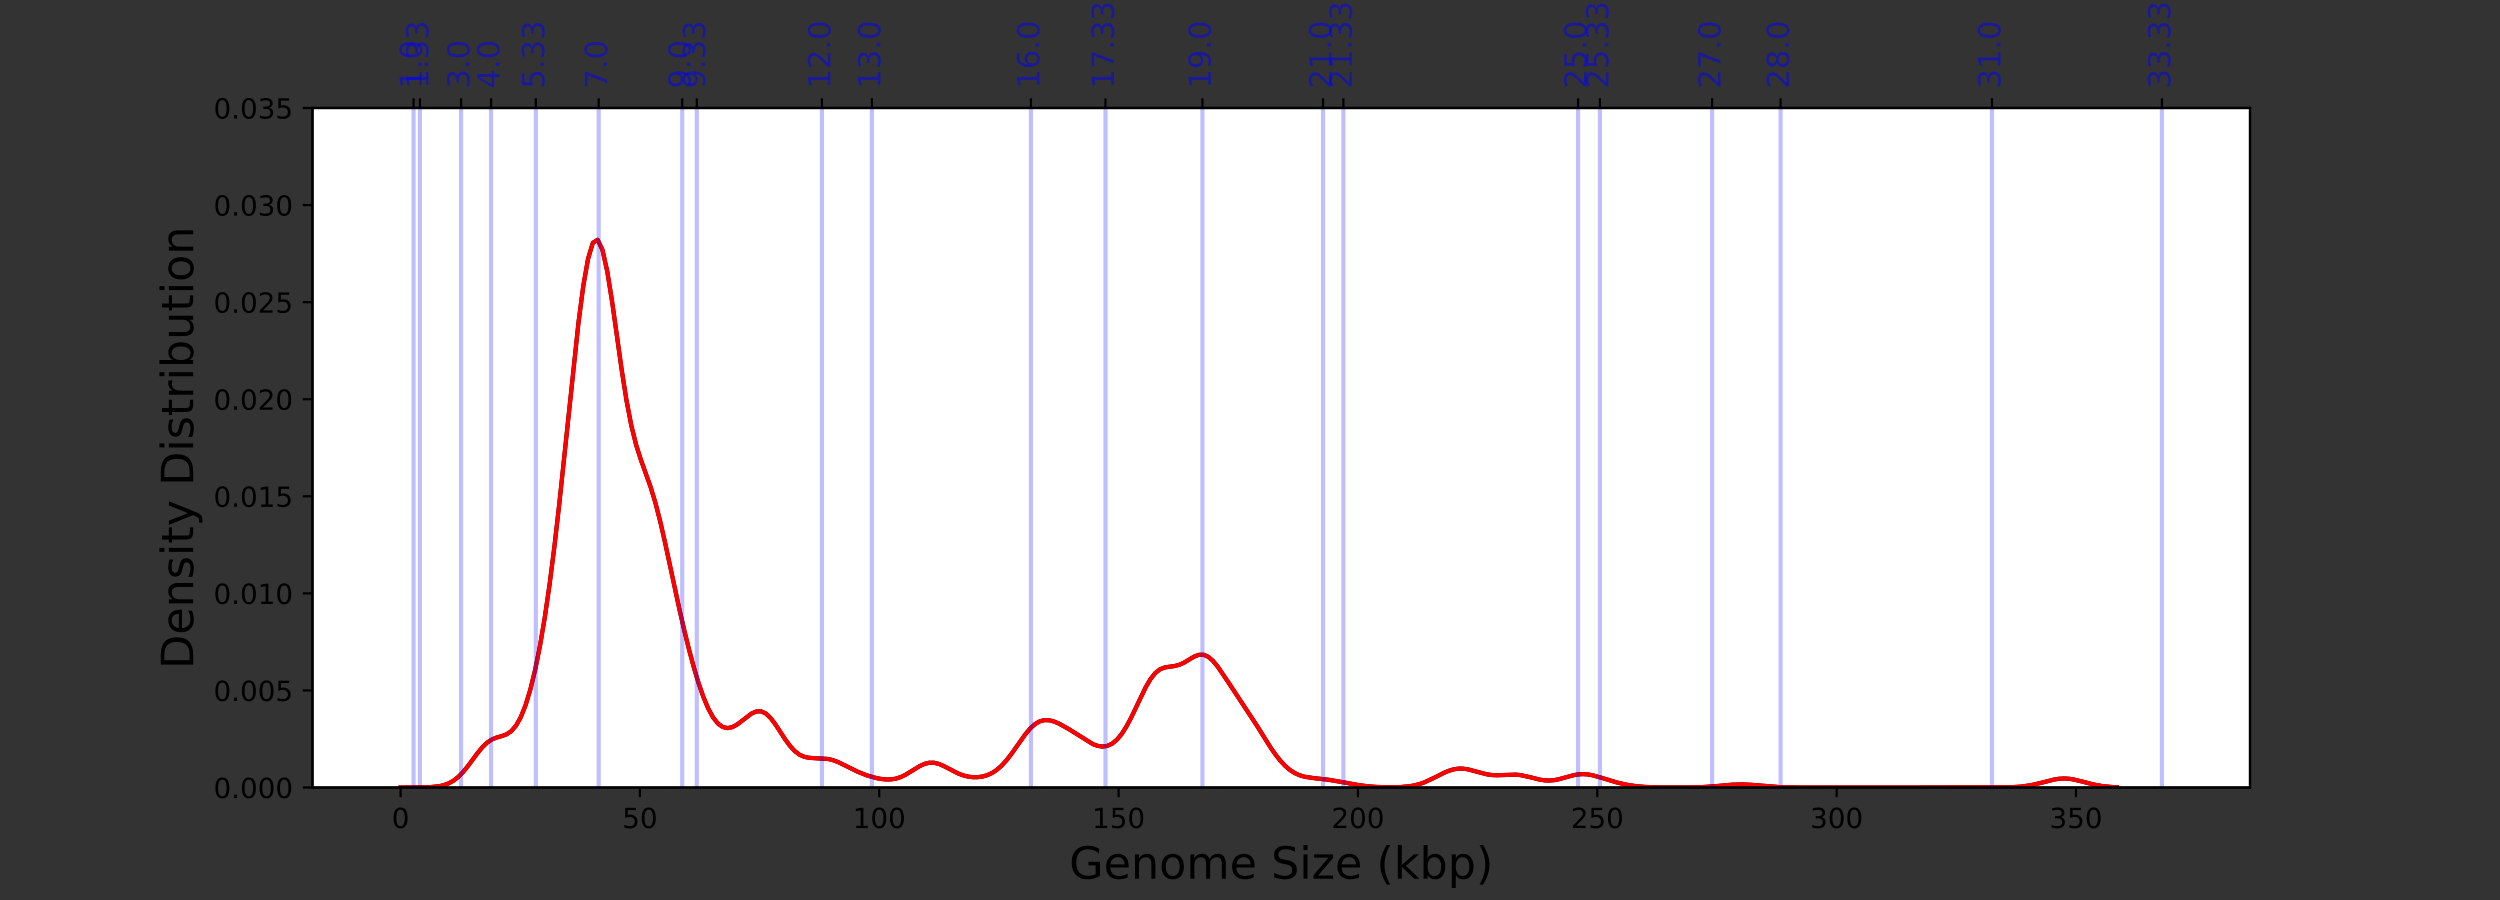 <?xml version="1.0" encoding="utf-8" standalone="no"?>
<!DOCTYPE svg PUBLIC "-//W3C//DTD SVG 1.1//EN"
  "http://www.w3.org/Graphics/SVG/1.1/DTD/svg11.dtd">
<!-- Created with matplotlib (https://matplotlib.org/) -->
<svg height="324pt" version="1.1" viewBox="0 0 900 324" width="900pt" xmlns="http://www.w3.org/2000/svg" xmlns:xlink="http://www.w3.org/1999/xlink">
 <rect x="0" y="0" width="900" height="324" fill="#333333" stroke="none"/>
 <defs>
  <style type="text/css">*{stroke-linecap:butt;stroke-linejoin:round;}</style>
 </defs>
 <g id="figure_1">
  <g id="patch_1">
   <path d="M 0 324 
L 900 324 
L 900 0 
L 0 0 
z
" style="fill:none;"/>
  </g>
  <g id="axes_1">
   <g id="patch_2">
    <path d="M 112.5 283.5 
L 810 283.5 
L 810 38.88 
L 112.5 38.88 
z
" style="fill:#ffffff;"/>
   </g>
   <g id="matplotlib.axis_1">
    <g id="xtick_1">
     <g id="line2d_1">
      <defs>
       <path d="M 0 0 
L 0 3.5 
" id="m9cc324a356" style="stroke:#000000;stroke-width:0.8;"/>
      </defs>
      <g>
       <use style="stroke:#000000;stroke-width:0.8;" x="144.205" xlink:href="#m9cc324a356" y="283.5"/>
      </g>
     </g>
     <g id="text_1">
      <!-- 0 -->
      <g transform="translate(141.023 298.098)scale(0.1 -0.1)">
       <defs>
        <path d="M 31.781 66.406 
Q 24.172 66.406 20.328 58.906 
Q 16.5 51.422 16.5 36.375 
Q 16.5 21.391 20.328 13.891 
Q 24.172 6.391 31.781 6.391 
Q 39.453 6.391 43.281 13.891 
Q 47.125 21.391 47.125 36.375 
Q 47.125 51.422 43.281 58.906 
Q 39.453 66.406 31.781 66.406 
z
M 31.781 74.219 
Q 44.047 74.219 50.516 64.516 
Q 56.984 54.828 56.984 36.375 
Q 56.984 17.969 50.516 8.266 
Q 44.047 -1.422 31.781 -1.422 
Q 19.531 -1.422 13.062 8.266 
Q 6.594 17.969 6.594 36.375 
Q 6.594 54.828 13.062 64.516 
Q 19.531 74.219 31.781 74.219 
z
" id="DejaVuSans-48"/>
       </defs>
       <use xlink:href="#DejaVuSans-48"/>
      </g>
     </g>
    </g>
    <g id="xtick_2">
     <g id="line2d_2">
      <g>
       <use style="stroke:#000000;stroke-width:0.8;" x="230.368" xlink:href="#m9cc324a356" y="283.5"/>
      </g>
     </g>
     <g id="text_2">
      <!-- 50 -->
      <g transform="translate(224.006 298.098)scale(0.1 -0.1)">
       <defs>
        <path d="M 10.797 72.906 
L 49.516 72.906 
L 49.516 64.594 
L 19.828 64.594 
L 19.828 46.734 
Q 21.969 47.469 24.109 47.828 
Q 26.266 48.188 28.422 48.188 
Q 40.625 48.188 47.75 41.5 
Q 54.891 34.812 54.891 23.391 
Q 54.891 11.625 47.562 5.094 
Q 40.234 -1.422 26.906 -1.422 
Q 22.312 -1.422 17.547 -0.641 
Q 12.797 0.141 7.719 1.703 
L 7.719 11.625 
Q 12.109 9.234 16.797 8.062 
Q 21.484 6.891 26.703 6.891 
Q 35.156 6.891 40.078 11.328 
Q 45.016 15.766 45.016 23.391 
Q 45.016 31 40.078 35.438 
Q 35.156 39.891 26.703 39.891 
Q 22.75 39.891 18.812 39.016 
Q 14.891 38.141 10.797 36.281 
z
" id="DejaVuSans-53"/>
       </defs>
       <use xlink:href="#DejaVuSans-53"/>
       <use x="63.623" xlink:href="#DejaVuSans-48"/>
      </g>
     </g>
    </g>
    <g id="xtick_3">
     <g id="line2d_3">
      <g>
       <use style="stroke:#000000;stroke-width:0.8;" x="316.532" xlink:href="#m9cc324a356" y="283.5"/>
      </g>
     </g>
     <g id="text_3">
      <!-- 100 -->
      <g transform="translate(306.988 298.098)scale(0.1 -0.1)">
       <defs>
        <path d="M 12.406 8.297 
L 28.516 8.297 
L 28.516 63.922 
L 10.984 60.406 
L 10.984 69.391 
L 28.422 72.906 
L 38.281 72.906 
L 38.281 8.297 
L 54.391 8.297 
L 54.391 0 
L 12.406 0 
z
" id="DejaVuSans-49"/>
       </defs>
       <use xlink:href="#DejaVuSans-49"/>
       <use x="63.623" xlink:href="#DejaVuSans-48"/>
       <use x="127.246" xlink:href="#DejaVuSans-48"/>
      </g>
     </g>
    </g>
    <g id="xtick_4">
     <g id="line2d_4">
      <g>
       <use style="stroke:#000000;stroke-width:0.8;" x="402.696" xlink:href="#m9cc324a356" y="283.5"/>
      </g>
     </g>
     <g id="text_4">
      <!-- 150 -->
      <g transform="translate(393.152 298.098)scale(0.1 -0.1)">
       <use xlink:href="#DejaVuSans-49"/>
       <use x="63.623" xlink:href="#DejaVuSans-53"/>
       <use x="127.246" xlink:href="#DejaVuSans-48"/>
      </g>
     </g>
    </g>
    <g id="xtick_5">
     <g id="line2d_5">
      <g>
       <use style="stroke:#000000;stroke-width:0.8;" x="488.86" xlink:href="#m9cc324a356" y="283.5"/>
      </g>
     </g>
     <g id="text_5">
      <!-- 200 -->
      <g transform="translate(479.316 298.098)scale(0.1 -0.1)">
       <defs>
        <path d="M 19.188 8.297 
L 53.609 8.297 
L 53.609 0 
L 7.328 0 
L 7.328 8.297 
Q 12.938 14.109 22.625 23.891 
Q 32.328 33.688 34.812 36.531 
Q 39.547 41.844 41.422 45.531 
Q 43.312 49.219 43.312 52.781 
Q 43.312 58.594 39.234 62.25 
Q 35.156 65.922 28.609 65.922 
Q 23.969 65.922 18.812 64.312 
Q 13.672 62.703 7.812 59.422 
L 7.812 69.391 
Q 13.766 71.781 18.938 73 
Q 24.125 74.219 28.422 74.219 
Q 39.75 74.219 46.484 68.547 
Q 53.219 62.891 53.219 53.422 
Q 53.219 48.922 51.531 44.891 
Q 49.859 40.875 45.406 35.406 
Q 44.188 33.984 37.641 27.219 
Q 31.109 20.453 19.188 8.297 
z
" id="DejaVuSans-50"/>
       </defs>
       <use xlink:href="#DejaVuSans-50"/>
       <use x="63.623" xlink:href="#DejaVuSans-48"/>
       <use x="127.246" xlink:href="#DejaVuSans-48"/>
      </g>
     </g>
    </g>
    <g id="xtick_6">
     <g id="line2d_6">
      <g>
       <use style="stroke:#000000;stroke-width:0.8;" x="575.023" xlink:href="#m9cc324a356" y="283.5"/>
      </g>
     </g>
     <g id="text_6">
      <!-- 250 -->
      <g transform="translate(565.48 298.098)scale(0.1 -0.1)">
       <use xlink:href="#DejaVuSans-50"/>
       <use x="63.623" xlink:href="#DejaVuSans-53"/>
       <use x="127.246" xlink:href="#DejaVuSans-48"/>
      </g>
     </g>
    </g>
    <g id="xtick_7">
     <g id="line2d_7">
      <g>
       <use style="stroke:#000000;stroke-width:0.8;" x="661.187" xlink:href="#m9cc324a356" y="283.5"/>
      </g>
     </g>
     <g id="text_7">
      <!-- 300 -->
      <g transform="translate(651.643 298.098)scale(0.1 -0.1)">
       <defs>
        <path d="M 40.578 39.312 
Q 47.656 37.797 51.625 33 
Q 55.609 28.219 55.609 21.188 
Q 55.609 10.406 48.188 4.484 
Q 40.766 -1.422 27.094 -1.422 
Q 22.516 -1.422 17.656 -0.516 
Q 12.797 0.391 7.625 2.203 
L 7.625 11.719 
Q 11.719 9.328 16.594 8.109 
Q 21.484 6.891 26.812 6.891 
Q 36.078 6.891 40.938 10.547 
Q 45.797 14.203 45.797 21.188 
Q 45.797 27.641 41.281 31.266 
Q 36.766 34.906 28.719 34.906 
L 20.219 34.906 
L 20.219 43.016 
L 29.109 43.016 
Q 36.375 43.016 40.234 45.922 
Q 44.094 48.828 44.094 54.297 
Q 44.094 59.906 40.109 62.906 
Q 36.141 65.922 28.719 65.922 
Q 24.656 65.922 20.016 65.031 
Q 15.375 64.156 9.812 62.312 
L 9.812 71.094 
Q 15.438 72.656 20.344 73.438 
Q 25.25 74.219 29.594 74.219 
Q 40.828 74.219 47.359 69.109 
Q 53.906 64.016 53.906 55.328 
Q 53.906 49.266 50.438 45.094 
Q 46.969 40.922 40.578 39.312 
z
" id="DejaVuSans-51"/>
       </defs>
       <use xlink:href="#DejaVuSans-51"/>
       <use x="63.623" xlink:href="#DejaVuSans-48"/>
       <use x="127.246" xlink:href="#DejaVuSans-48"/>
      </g>
     </g>
    </g>
    <g id="xtick_8">
     <g id="line2d_8">
      <g>
       <use style="stroke:#000000;stroke-width:0.8;" x="747.351" xlink:href="#m9cc324a356" y="283.5"/>
      </g>
     </g>
     <g id="text_8">
      <!-- 350 -->
      <g transform="translate(737.807 298.098)scale(0.1 -0.1)">
       <use xlink:href="#DejaVuSans-51"/>
       <use x="63.623" xlink:href="#DejaVuSans-53"/>
       <use x="127.246" xlink:href="#DejaVuSans-48"/>
      </g>
     </g>
    </g>
    <g id="text_9">
     <!-- Genome Size (kbp) -->
     <g transform="translate(384.909 316.336)scale(0.16 -0.16)">
      <defs>
       <path d="M 59.516 10.406 
L 59.516 29.984 
L 43.406 29.984 
L 43.406 38.094 
L 69.281 38.094 
L 69.281 6.781 
Q 63.578 2.734 56.688 0.656 
Q 49.812 -1.422 42 -1.422 
Q 24.906 -1.422 15.25 8.562 
Q 5.609 18.562 5.609 36.375 
Q 5.609 54.25 15.25 64.234 
Q 24.906 74.219 42 74.219 
Q 49.125 74.219 55.547 72.453 
Q 61.969 70.703 67.391 67.281 
L 67.391 56.781 
Q 61.922 61.422 55.766 63.766 
Q 49.609 66.109 42.828 66.109 
Q 29.438 66.109 22.719 58.641 
Q 16.016 51.172 16.016 36.375 
Q 16.016 21.625 22.719 14.156 
Q 29.438 6.688 42.828 6.688 
Q 48.047 6.688 52.141 7.594 
Q 56.25 8.5 59.516 10.406 
z
" id="DejaVuSans-71"/>
       <path d="M 56.203 29.594 
L 56.203 25.203 
L 14.891 25.203 
Q 15.484 15.922 20.484 11.062 
Q 25.484 6.203 34.422 6.203 
Q 39.594 6.203 44.453 7.469 
Q 49.312 8.734 54.109 11.281 
L 54.109 2.781 
Q 49.266 0.734 44.188 -0.344 
Q 39.109 -1.422 33.891 -1.422 
Q 20.797 -1.422 13.156 6.188 
Q 5.516 13.812 5.516 26.812 
Q 5.516 40.234 12.766 48.109 
Q 20.016 56 32.328 56 
Q 43.359 56 49.781 48.891 
Q 56.203 41.797 56.203 29.594 
z
M 47.219 32.234 
Q 47.125 39.594 43.094 43.984 
Q 39.062 48.391 32.422 48.391 
Q 24.906 48.391 20.391 44.141 
Q 15.875 39.891 15.188 32.172 
z
" id="DejaVuSans-101"/>
       <path d="M 54.891 33.016 
L 54.891 0 
L 45.906 0 
L 45.906 32.719 
Q 45.906 40.484 42.875 44.328 
Q 39.844 48.188 33.797 48.188 
Q 26.516 48.188 22.312 43.547 
Q 18.109 38.922 18.109 30.906 
L 18.109 0 
L 9.078 0 
L 9.078 54.688 
L 18.109 54.688 
L 18.109 46.188 
Q 21.344 51.125 25.703 53.562 
Q 30.078 56 35.797 56 
Q 45.219 56 50.047 50.172 
Q 54.891 44.344 54.891 33.016 
z
" id="DejaVuSans-110"/>
       <path d="M 30.609 48.391 
Q 23.391 48.391 19.188 42.75 
Q 14.984 37.109 14.984 27.297 
Q 14.984 17.484 19.156 11.844 
Q 23.344 6.203 30.609 6.203 
Q 37.797 6.203 41.984 11.859 
Q 46.188 17.531 46.188 27.297 
Q 46.188 37.016 41.984 42.703 
Q 37.797 48.391 30.609 48.391 
z
M 30.609 56 
Q 42.328 56 49.016 48.375 
Q 55.719 40.766 55.719 27.297 
Q 55.719 13.875 49.016 6.219 
Q 42.328 -1.422 30.609 -1.422 
Q 18.844 -1.422 12.172 6.219 
Q 5.516 13.875 5.516 27.297 
Q 5.516 40.766 12.172 48.375 
Q 18.844 56 30.609 56 
z
" id="DejaVuSans-111"/>
       <path d="M 52 44.188 
Q 55.375 50.25 60.062 53.125 
Q 64.75 56 71.094 56 
Q 79.641 56 84.281 50.016 
Q 88.922 44.047 88.922 33.016 
L 88.922 0 
L 79.891 0 
L 79.891 32.719 
Q 79.891 40.578 77.094 44.375 
Q 74.312 48.188 68.609 48.188 
Q 61.625 48.188 57.562 43.547 
Q 53.516 38.922 53.516 30.906 
L 53.516 0 
L 44.484 0 
L 44.484 32.719 
Q 44.484 40.625 41.703 44.406 
Q 38.922 48.188 33.109 48.188 
Q 26.219 48.188 22.156 43.531 
Q 18.109 38.875 18.109 30.906 
L 18.109 0 
L 9.078 0 
L 9.078 54.688 
L 18.109 54.688 
L 18.109 46.188 
Q 21.188 51.219 25.484 53.609 
Q 29.781 56 35.688 56 
Q 41.656 56 45.828 52.969 
Q 50 49.953 52 44.188 
z
" id="DejaVuSans-109"/>
       <path id="DejaVuSans-32"/>
       <path d="M 53.516 70.516 
L 53.516 60.891 
Q 47.906 63.578 42.922 64.891 
Q 37.938 66.219 33.297 66.219 
Q 25.25 66.219 20.875 63.094 
Q 16.5 59.969 16.5 54.203 
Q 16.5 49.359 19.406 46.891 
Q 22.312 44.438 30.422 42.922 
L 36.375 41.703 
Q 47.406 39.594 52.656 34.297 
Q 57.906 29 57.906 20.125 
Q 57.906 9.516 50.797 4.047 
Q 43.703 -1.422 29.984 -1.422 
Q 24.812 -1.422 18.969 -0.25 
Q 13.141 0.922 6.891 3.219 
L 6.891 13.375 
Q 12.891 10.016 18.656 8.297 
Q 24.422 6.594 29.984 6.594 
Q 38.422 6.594 43.016 9.906 
Q 47.609 13.234 47.609 19.391 
Q 47.609 24.75 44.312 27.781 
Q 41.016 30.812 33.5 32.328 
L 27.484 33.5 
Q 16.453 35.688 11.516 40.375 
Q 6.594 45.062 6.594 53.422 
Q 6.594 63.094 13.406 68.656 
Q 20.219 74.219 32.172 74.219 
Q 37.312 74.219 42.625 73.281 
Q 47.953 72.359 53.516 70.516 
z
" id="DejaVuSans-83"/>
       <path d="M 9.422 54.688 
L 18.406 54.688 
L 18.406 0 
L 9.422 0 
z
M 9.422 75.984 
L 18.406 75.984 
L 18.406 64.594 
L 9.422 64.594 
z
" id="DejaVuSans-105"/>
       <path d="M 5.516 54.688 
L 48.188 54.688 
L 48.188 46.484 
L 14.406 7.172 
L 48.188 7.172 
L 48.188 0 
L 4.297 0 
L 4.297 8.203 
L 38.094 47.516 
L 5.516 47.516 
z
" id="DejaVuSans-122"/>
       <path d="M 31 75.875 
Q 24.469 64.656 21.281 53.656 
Q 18.109 42.672 18.109 31.391 
Q 18.109 20.125 21.312 9.062 
Q 24.516 -2 31 -13.188 
L 23.188 -13.188 
Q 15.875 -1.703 12.234 9.375 
Q 8.594 20.453 8.594 31.391 
Q 8.594 42.281 12.203 53.312 
Q 15.828 64.359 23.188 75.875 
z
" id="DejaVuSans-40"/>
       <path d="M 9.078 75.984 
L 18.109 75.984 
L 18.109 31.109 
L 44.922 54.688 
L 56.391 54.688 
L 27.391 29.109 
L 57.625 0 
L 45.906 0 
L 18.109 26.703 
L 18.109 0 
L 9.078 0 
z
" id="DejaVuSans-107"/>
       <path d="M 48.688 27.297 
Q 48.688 37.203 44.609 42.844 
Q 40.531 48.484 33.406 48.484 
Q 26.266 48.484 22.188 42.844 
Q 18.109 37.203 18.109 27.297 
Q 18.109 17.391 22.188 11.75 
Q 26.266 6.109 33.406 6.109 
Q 40.531 6.109 44.609 11.75 
Q 48.688 17.391 48.688 27.297 
z
M 18.109 46.391 
Q 20.953 51.266 25.266 53.625 
Q 29.594 56 35.594 56 
Q 45.562 56 51.781 48.094 
Q 58.016 40.188 58.016 27.297 
Q 58.016 14.406 51.781 6.484 
Q 45.562 -1.422 35.594 -1.422 
Q 29.594 -1.422 25.266 0.953 
Q 20.953 3.328 18.109 8.203 
L 18.109 0 
L 9.078 0 
L 9.078 75.984 
L 18.109 75.984 
z
" id="DejaVuSans-98"/>
       <path d="M 18.109 8.203 
L 18.109 -20.797 
L 9.078 -20.797 
L 9.078 54.688 
L 18.109 54.688 
L 18.109 46.391 
Q 20.953 51.266 25.266 53.625 
Q 29.594 56 35.594 56 
Q 45.562 56 51.781 48.094 
Q 58.016 40.188 58.016 27.297 
Q 58.016 14.406 51.781 6.484 
Q 45.562 -1.422 35.594 -1.422 
Q 29.594 -1.422 25.266 0.953 
Q 20.953 3.328 18.109 8.203 
z
M 48.688 27.297 
Q 48.688 37.203 44.609 42.844 
Q 40.531 48.484 33.406 48.484 
Q 26.266 48.484 22.188 42.844 
Q 18.109 37.203 18.109 27.297 
Q 18.109 17.391 22.188 11.75 
Q 26.266 6.109 33.406 6.109 
Q 40.531 6.109 44.609 11.75 
Q 48.688 17.391 48.688 27.297 
z
" id="DejaVuSans-112"/>
       <path d="M 8.016 75.875 
L 15.828 75.875 
Q 23.141 64.359 26.781 53.312 
Q 30.422 42.281 30.422 31.391 
Q 30.422 20.453 26.781 9.375 
Q 23.141 -1.703 15.828 -13.188 
L 8.016 -13.188 
Q 14.5 -2 17.703 9.062 
Q 20.906 20.125 20.906 31.391 
Q 20.906 42.672 17.703 53.656 
Q 14.5 64.656 8.016 75.875 
z
" id="DejaVuSans-41"/>
      </defs>
      <use xlink:href="#DejaVuSans-71"/>
      <use x="77.49" xlink:href="#DejaVuSans-101"/>
      <use x="139.014" xlink:href="#DejaVuSans-110"/>
      <use x="202.393" xlink:href="#DejaVuSans-111"/>
      <use x="263.574" xlink:href="#DejaVuSans-109"/>
      <use x="360.986" xlink:href="#DejaVuSans-101"/>
      <use x="422.51" xlink:href="#DejaVuSans-32"/>
      <use x="454.297" xlink:href="#DejaVuSans-83"/>
      <use x="517.773" xlink:href="#DejaVuSans-105"/>
      <use x="545.557" xlink:href="#DejaVuSans-122"/>
      <use x="598.047" xlink:href="#DejaVuSans-101"/>
      <use x="659.57" xlink:href="#DejaVuSans-32"/>
      <use x="691.357" xlink:href="#DejaVuSans-40"/>
      <use x="730.371" xlink:href="#DejaVuSans-107"/>
      <use x="788.281" xlink:href="#DejaVuSans-98"/>
      <use x="851.758" xlink:href="#DejaVuSans-112"/>
      <use x="915.234" xlink:href="#DejaVuSans-41"/>
     </g>
    </g>
   </g>
   <g id="matplotlib.axis_2">
    <g id="ytick_1">
     <g id="line2d_9">
      <defs>
       <path d="M 0 0 
L -3.5 0 
" id="m79ea8aac59" style="stroke:#000000;stroke-width:0.8;"/>
      </defs>
      <g>
       <use style="stroke:#000000;stroke-width:0.8;" x="112.5" xlink:href="#m79ea8aac59" y="283.5"/>
      </g>
     </g>
     <g id="text_10">
      <!-- 0.000 -->
      <g transform="translate(76.872 287.299)scale(0.1 -0.1)">
       <defs>
        <path d="M 10.688 12.406 
L 21 12.406 
L 21 0 
L 10.688 0 
z
" id="DejaVuSans-46"/>
       </defs>
       <use xlink:href="#DejaVuSans-48"/>
       <use x="63.623" xlink:href="#DejaVuSans-46"/>
       <use x="95.41" xlink:href="#DejaVuSans-48"/>
       <use x="159.033" xlink:href="#DejaVuSans-48"/>
       <use x="222.656" xlink:href="#DejaVuSans-48"/>
      </g>
     </g>
    </g>
    <g id="ytick_2">
     <g id="line2d_10">
      <g>
       <use style="stroke:#000000;stroke-width:0.8;" x="112.5" xlink:href="#m79ea8aac59" y="248.554"/>
      </g>
     </g>
     <g id="text_11">
      <!-- 0.005 -->
      <g transform="translate(76.872 252.354)scale(0.1 -0.1)">
       <use xlink:href="#DejaVuSans-48"/>
       <use x="63.623" xlink:href="#DejaVuSans-46"/>
       <use x="95.41" xlink:href="#DejaVuSans-48"/>
       <use x="159.033" xlink:href="#DejaVuSans-48"/>
       <use x="222.656" xlink:href="#DejaVuSans-53"/>
      </g>
     </g>
    </g>
    <g id="ytick_3">
     <g id="line2d_11">
      <g>
       <use style="stroke:#000000;stroke-width:0.8;" x="112.5" xlink:href="#m79ea8aac59" y="213.609"/>
      </g>
     </g>
     <g id="text_12">
      <!-- 0.010 -->
      <g transform="translate(76.872 217.408)scale(0.1 -0.1)">
       <use xlink:href="#DejaVuSans-48"/>
       <use x="63.623" xlink:href="#DejaVuSans-46"/>
       <use x="95.41" xlink:href="#DejaVuSans-48"/>
       <use x="159.033" xlink:href="#DejaVuSans-49"/>
       <use x="222.656" xlink:href="#DejaVuSans-48"/>
      </g>
     </g>
    </g>
    <g id="ytick_4">
     <g id="line2d_12">
      <g>
       <use style="stroke:#000000;stroke-width:0.8;" x="112.5" xlink:href="#m79ea8aac59" y="178.663"/>
      </g>
     </g>
     <g id="text_13">
      <!-- 0.015 -->
      <g transform="translate(76.872 182.462)scale(0.1 -0.1)">
       <use xlink:href="#DejaVuSans-48"/>
       <use x="63.623" xlink:href="#DejaVuSans-46"/>
       <use x="95.41" xlink:href="#DejaVuSans-48"/>
       <use x="159.033" xlink:href="#DejaVuSans-49"/>
       <use x="222.656" xlink:href="#DejaVuSans-53"/>
      </g>
     </g>
    </g>
    <g id="ytick_5">
     <g id="line2d_13">
      <g>
       <use style="stroke:#000000;stroke-width:0.8;" x="112.5" xlink:href="#m79ea8aac59" y="143.717"/>
      </g>
     </g>
     <g id="text_14">
      <!-- 0.020 -->
      <g transform="translate(76.872 147.516)scale(0.1 -0.1)">
       <use xlink:href="#DejaVuSans-48"/>
       <use x="63.623" xlink:href="#DejaVuSans-46"/>
       <use x="95.41" xlink:href="#DejaVuSans-48"/>
       <use x="159.033" xlink:href="#DejaVuSans-50"/>
       <use x="222.656" xlink:href="#DejaVuSans-48"/>
      </g>
     </g>
    </g>
    <g id="ytick_6">
     <g id="line2d_14">
      <g>
       <use style="stroke:#000000;stroke-width:0.8;" x="112.5" xlink:href="#m79ea8aac59" y="108.771"/>
      </g>
     </g>
     <g id="text_15">
      <!-- 0.025 -->
      <g transform="translate(76.872 112.571)scale(0.1 -0.1)">
       <use xlink:href="#DejaVuSans-48"/>
       <use x="63.623" xlink:href="#DejaVuSans-46"/>
       <use x="95.41" xlink:href="#DejaVuSans-48"/>
       <use x="159.033" xlink:href="#DejaVuSans-50"/>
       <use x="222.656" xlink:href="#DejaVuSans-53"/>
      </g>
     </g>
    </g>
    <g id="ytick_7">
     <g id="line2d_15">
      <g>
       <use style="stroke:#000000;stroke-width:0.8;" x="112.5" xlink:href="#m79ea8aac59" y="73.826"/>
      </g>
     </g>
     <g id="text_16">
      <!-- 0.030 -->
      <g transform="translate(76.872 77.625)scale(0.1 -0.1)">
       <use xlink:href="#DejaVuSans-48"/>
       <use x="63.623" xlink:href="#DejaVuSans-46"/>
       <use x="95.41" xlink:href="#DejaVuSans-48"/>
       <use x="159.033" xlink:href="#DejaVuSans-51"/>
       <use x="222.656" xlink:href="#DejaVuSans-48"/>
      </g>
     </g>
    </g>
    <g id="ytick_8">
     <g id="line2d_16">
      <g>
       <use style="stroke:#000000;stroke-width:0.8;" x="112.5" xlink:href="#m79ea8aac59" y="38.88"/>
      </g>
     </g>
     <g id="text_17">
      <!-- 0.035 -->
      <g transform="translate(76.872 42.679)scale(0.1 -0.1)">
       <use xlink:href="#DejaVuSans-48"/>
       <use x="63.623" xlink:href="#DejaVuSans-46"/>
       <use x="95.41" xlink:href="#DejaVuSans-48"/>
       <use x="159.033" xlink:href="#DejaVuSans-51"/>
       <use x="222.656" xlink:href="#DejaVuSans-53"/>
      </g>
     </g>
    </g>
    <g id="text_18">
     <!-- Density Distribution -->
     <g transform="translate(69.544 240.816)rotate(-90)scale(0.16 -0.16)">
      <defs>
       <path d="M 19.672 64.797 
L 19.672 8.109 
L 31.594 8.109 
Q 46.688 8.109 53.688 14.938 
Q 60.688 21.781 60.688 36.531 
Q 60.688 51.172 53.688 57.984 
Q 46.688 64.797 31.594 64.797 
z
M 9.812 72.906 
L 30.078 72.906 
Q 51.266 72.906 61.172 64.094 
Q 71.094 55.281 71.094 36.531 
Q 71.094 17.672 61.125 8.828 
Q 51.172 0 30.078 0 
L 9.812 0 
z
" id="DejaVuSans-68"/>
       <path d="M 44.281 53.078 
L 44.281 44.578 
Q 40.484 46.531 36.375 47.5 
Q 32.281 48.484 27.875 48.484 
Q 21.188 48.484 17.844 46.438 
Q 14.5 44.391 14.5 40.281 
Q 14.5 37.156 16.891 35.375 
Q 19.281 33.594 26.516 31.984 
L 29.594 31.297 
Q 39.156 29.25 43.188 25.516 
Q 47.219 21.781 47.219 15.094 
Q 47.219 7.469 41.188 3.016 
Q 35.156 -1.422 24.609 -1.422 
Q 20.219 -1.422 15.453 -0.562 
Q 10.688 0.297 5.422 2 
L 5.422 11.281 
Q 10.406 8.688 15.234 7.391 
Q 20.062 6.109 24.812 6.109 
Q 31.156 6.109 34.562 8.281 
Q 37.984 10.453 37.984 14.406 
Q 37.984 18.062 35.516 20.016 
Q 33.062 21.969 24.703 23.781 
L 21.578 24.516 
Q 13.234 26.266 9.516 29.906 
Q 5.812 33.547 5.812 39.891 
Q 5.812 47.609 11.281 51.797 
Q 16.75 56 26.812 56 
Q 31.781 56 36.172 55.266 
Q 40.578 54.547 44.281 53.078 
z
" id="DejaVuSans-115"/>
       <path d="M 18.312 70.219 
L 18.312 54.688 
L 36.812 54.688 
L 36.812 47.703 
L 18.312 47.703 
L 18.312 18.016 
Q 18.312 11.328 20.141 9.422 
Q 21.969 7.516 27.594 7.516 
L 36.812 7.516 
L 36.812 0 
L 27.594 0 
Q 17.188 0 13.234 3.875 
Q 9.281 7.766 9.281 18.016 
L 9.281 47.703 
L 2.688 47.703 
L 2.688 54.688 
L 9.281 54.688 
L 9.281 70.219 
z
" id="DejaVuSans-116"/>
       <path d="M 32.172 -5.078 
Q 28.375 -14.844 24.75 -17.812 
Q 21.141 -20.797 15.094 -20.797 
L 7.906 -20.797 
L 7.906 -13.281 
L 13.188 -13.281 
Q 16.891 -13.281 18.938 -11.516 
Q 21 -9.766 23.484 -3.219 
L 25.094 0.875 
L 2.984 54.688 
L 12.5 54.688 
L 29.594 11.922 
L 46.688 54.688 
L 56.203 54.688 
z
" id="DejaVuSans-121"/>
       <path d="M 41.109 46.297 
Q 39.594 47.172 37.812 47.578 
Q 36.031 48 33.891 48 
Q 26.266 48 22.188 43.047 
Q 18.109 38.094 18.109 28.812 
L 18.109 0 
L 9.078 0 
L 9.078 54.688 
L 18.109 54.688 
L 18.109 46.188 
Q 20.953 51.172 25.484 53.578 
Q 30.031 56 36.531 56 
Q 37.453 56 38.578 55.875 
Q 39.703 55.766 41.062 55.516 
z
" id="DejaVuSans-114"/>
       <path d="M 8.5 21.578 
L 8.5 54.688 
L 17.484 54.688 
L 17.484 21.922 
Q 17.484 14.156 20.5 10.266 
Q 23.531 6.391 29.594 6.391 
Q 36.859 6.391 41.078 11.031 
Q 45.312 15.672 45.312 23.688 
L 45.312 54.688 
L 54.297 54.688 
L 54.297 0 
L 45.312 0 
L 45.312 8.406 
Q 42.047 3.422 37.719 1 
Q 33.406 -1.422 27.688 -1.422 
Q 18.266 -1.422 13.375 4.438 
Q 8.5 10.297 8.5 21.578 
z
M 31.109 56 
z
" id="DejaVuSans-117"/>
      </defs>
      <use xlink:href="#DejaVuSans-68"/>
      <use x="77.002" xlink:href="#DejaVuSans-101"/>
      <use x="138.525" xlink:href="#DejaVuSans-110"/>
      <use x="201.904" xlink:href="#DejaVuSans-115"/>
      <use x="254.004" xlink:href="#DejaVuSans-105"/>
      <use x="281.787" xlink:href="#DejaVuSans-116"/>
      <use x="320.996" xlink:href="#DejaVuSans-121"/>
      <use x="380.176" xlink:href="#DejaVuSans-32"/>
      <use x="411.963" xlink:href="#DejaVuSans-68"/>
      <use x="488.965" xlink:href="#DejaVuSans-105"/>
      <use x="516.748" xlink:href="#DejaVuSans-115"/>
      <use x="568.848" xlink:href="#DejaVuSans-116"/>
      <use x="608.057" xlink:href="#DejaVuSans-114"/>
      <use x="649.17" xlink:href="#DejaVuSans-105"/>
      <use x="676.953" xlink:href="#DejaVuSans-98"/>
      <use x="740.43" xlink:href="#DejaVuSans-117"/>
      <use x="803.809" xlink:href="#DejaVuSans-116"/>
      <use x="843.018" xlink:href="#DejaVuSans-105"/>
      <use x="870.801" xlink:href="#DejaVuSans-111"/>
      <use x="931.982" xlink:href="#DejaVuSans-110"/>
     </g>
    </g>
   </g>
   <g id="line2d_17">
    <path clip-path="url(#p8b40c67493)" d="M 144.205 283.5 
L 154.589 283.39 
L 158.05 283.044 
L 159.781 282.652 
L 161.511 282.015 
L 163.242 281.051 
L 164.973 279.696 
L 166.703 277.93 
L 168.434 275.808 
L 171.895 271.132 
L 173.626 269.03 
L 175.357 267.36 
L 177.087 266.209 
L 178.818 265.504 
L 180.549 265.013 
L 182.279 264.392 
L 184.01 263.261 
L 185.741 261.279 
L 187.471 258.197 
L 189.202 253.859 
L 190.933 248.176 
L 192.663 241.075 
L 194.394 232.469 
L 196.125 222.254 
L 197.855 210.346 
L 199.586 196.744 
L 201.317 181.602 
L 208.239 116.241 
L 209.97 103.039 
L 211.701 93.137 
L 213.431 87.398 
L 215.162 86.34 
L 216.893 89.984 
L 218.623 97.765 
L 220.354 108.565 
L 223.815 133.2 
L 225.546 144.211 
L 227.277 153.214 
L 229.007 160.162 
L 230.738 165.585 
L 234.199 175.258 
L 235.93 180.96 
L 237.661 187.654 
L 239.391 195.201 
L 244.583 219.333 
L 246.314 226.848 
L 248.045 233.841 
L 249.775 240.246 
L 251.506 245.987 
L 253.237 250.965 
L 254.967 255.076 
L 256.698 258.245 
L 258.429 260.446 
L 260.159 261.708 
L 261.89 262.112 
L 263.621 261.775 
L 265.351 260.856 
L 270.543 256.885 
L 272.274 256.115 
L 274.005 256.073 
L 275.735 256.891 
L 277.466 258.543 
L 279.197 260.842 
L 282.658 266.149 
L 284.389 268.518 
L 286.119 270.395 
L 287.85 271.699 
L 289.581 272.466 
L 291.312 272.815 
L 298.234 273.243 
L 299.965 273.689 
L 301.696 274.336 
L 305.157 276.02 
L 308.618 277.755 
L 312.08 279.146 
L 315.541 280.115 
L 317.272 280.433 
L 319.002 280.608 
L 320.733 280.588 
L 322.464 280.322 
L 324.194 279.776 
L 325.925 278.957 
L 331.117 275.784 
L 332.848 274.994 
L 334.578 274.579 
L 336.309 274.6 
L 338.04 275.033 
L 339.77 275.779 
L 344.962 278.458 
L 346.693 279.113 
L 348.424 279.556 
L 350.154 279.784 
L 351.885 279.794 
L 353.616 279.575 
L 355.346 279.097 
L 357.077 278.314 
L 358.808 277.182 
L 360.538 275.669 
L 362.269 273.779 
L 364 271.561 
L 369.192 264.248 
L 370.922 262.202 
L 372.653 260.64 
L 374.384 259.648 
L 376.114 259.229 
L 377.845 259.313 
L 379.576 259.785 
L 381.306 260.526 
L 384.768 262.466 
L 393.421 267.87 
L 395.152 268.509 
L 396.882 268.763 
L 398.613 268.532 
L 400.344 267.736 
L 402.074 266.313 
L 403.805 264.234 
L 405.536 261.515 
L 407.266 258.247 
L 412.458 247.392 
L 414.189 244.449 
L 415.92 242.275 
L 417.65 240.924 
L 419.381 240.258 
L 422.842 239.769 
L 424.573 239.32 
L 426.304 238.526 
L 429.765 236.441 
L 431.496 235.749 
L 433.226 235.696 
L 434.957 236.433 
L 436.688 237.939 
L 438.418 240.048 
L 441.88 245.14 
L 452.264 260.884 
L 457.456 269.172 
L 459.186 271.646 
L 460.917 273.84 
L 462.648 275.695 
L 464.379 277.183 
L 466.109 278.303 
L 467.84 279.09 
L 469.571 279.604 
L 473.032 280.132 
L 478.224 280.701 
L 483.416 281.594 
L 488.608 282.546 
L 492.069 283.016 
L 495.531 283.298 
L 500.723 283.43 
L 504.184 283.342 
L 507.645 283.009 
L 509.376 282.688 
L 511.107 282.23 
L 512.837 281.622 
L 516.299 280.016 
L 519.76 278.251 
L 521.491 277.516 
L 523.221 276.985 
L 524.952 276.713 
L 526.683 276.71 
L 528.413 276.95 
L 531.875 277.873 
L 535.336 278.765 
L 537.067 279.011 
L 538.797 279.091 
L 545.72 278.87 
L 547.451 279.043 
L 550.912 279.804 
L 554.373 280.675 
L 556.104 280.937 
L 557.835 280.998 
L 559.565 280.841 
L 561.296 280.493 
L 566.488 279.068 
L 568.219 278.773 
L 569.949 278.681 
L 571.68 278.803 
L 573.411 279.115 
L 576.872 280.098 
L 582.064 281.686 
L 585.525 282.485 
L 588.987 283.014 
L 592.448 283.307 
L 597.64 283.468 
L 608.024 283.471 
L 613.216 283.332 
L 618.408 282.949 
L 623.6 282.477 
L 627.061 282.372 
L 630.523 282.534 
L 640.907 283.366 
L 647.83 283.49 
L 684.174 283.5 
L 723.979 283.4 
L 727.44 283.184 
L 730.902 282.711 
L 734.363 281.93 
L 739.555 280.621 
L 741.286 280.356 
L 743.016 280.258 
L 744.747 280.343 
L 746.478 280.599 
L 749.939 281.443 
L 753.4 282.348 
L 756.862 282.991 
L 760.323 283.324 
L 762.054 283.405 
L 762.054 283.405 
" style="fill:none;stroke:#000000;stroke-linecap:square;stroke-width:1.5;"/>
   </g>
   <g id="line2d_18">
    <path clip-path="url(#p8b40c67493)" d="M 144.205 283.5 
L 154.589 283.39 
L 158.05 283.044 
L 159.781 282.652 
L 161.511 282.015 
L 163.242 281.051 
L 164.973 279.696 
L 166.703 277.93 
L 168.434 275.808 
L 171.895 271.132 
L 173.626 269.03 
L 175.357 267.36 
L 177.087 266.209 
L 178.818 265.504 
L 180.549 265.013 
L 182.279 264.392 
L 184.01 263.261 
L 185.741 261.279 
L 187.471 258.197 
L 189.202 253.859 
L 190.933 248.176 
L 192.663 241.075 
L 194.394 232.469 
L 196.125 222.254 
L 197.855 210.346 
L 199.586 196.744 
L 201.317 181.602 
L 208.239 116.241 
L 209.97 103.039 
L 211.701 93.137 
L 213.431 87.398 
L 215.162 86.34 
L 216.893 89.984 
L 218.623 97.765 
L 220.354 108.565 
L 223.815 133.2 
L 225.546 144.211 
L 227.277 153.214 
L 229.007 160.162 
L 230.738 165.585 
L 234.199 175.258 
L 235.93 180.96 
L 237.661 187.654 
L 239.391 195.201 
L 244.583 219.333 
L 246.314 226.848 
L 248.045 233.841 
L 249.775 240.246 
L 251.506 245.987 
L 253.237 250.965 
L 254.967 255.076 
L 256.698 258.245 
L 258.429 260.446 
L 260.159 261.708 
L 261.89 262.112 
L 263.621 261.775 
L 265.351 260.856 
L 270.543 256.885 
L 272.274 256.115 
L 274.005 256.073 
L 275.735 256.891 
L 277.466 258.543 
L 279.197 260.842 
L 282.658 266.149 
L 284.389 268.518 
L 286.119 270.395 
L 287.85 271.699 
L 289.581 272.466 
L 291.312 272.815 
L 298.234 273.243 
L 299.965 273.689 
L 301.696 274.336 
L 305.157 276.02 
L 308.618 277.755 
L 312.08 279.146 
L 315.541 280.115 
L 317.272 280.433 
L 319.002 280.608 
L 320.733 280.588 
L 322.464 280.322 
L 324.194 279.776 
L 325.925 278.957 
L 331.117 275.784 
L 332.848 274.994 
L 334.578 274.579 
L 336.309 274.6 
L 338.04 275.033 
L 339.77 275.779 
L 344.962 278.458 
L 346.693 279.113 
L 348.424 279.556 
L 350.154 279.784 
L 351.885 279.794 
L 353.616 279.575 
L 355.346 279.097 
L 357.077 278.314 
L 358.808 277.182 
L 360.538 275.669 
L 362.269 273.779 
L 364 271.561 
L 369.192 264.248 
L 370.922 262.202 
L 372.653 260.64 
L 374.384 259.648 
L 376.114 259.229 
L 377.845 259.313 
L 379.576 259.785 
L 381.306 260.526 
L 384.768 262.466 
L 393.421 267.87 
L 395.152 268.509 
L 396.882 268.763 
L 398.613 268.532 
L 400.344 267.736 
L 402.074 266.313 
L 403.805 264.234 
L 405.536 261.515 
L 407.266 258.247 
L 412.458 247.392 
L 414.189 244.449 
L 415.92 242.275 
L 417.65 240.924 
L 419.381 240.258 
L 422.842 239.769 
L 424.573 239.32 
L 426.304 238.526 
L 429.765 236.441 
L 431.496 235.749 
L 433.226 235.696 
L 434.957 236.433 
L 436.688 237.939 
L 438.418 240.048 
L 441.88 245.14 
L 452.264 260.884 
L 457.456 269.172 
L 459.186 271.646 
L 460.917 273.84 
L 462.648 275.695 
L 464.379 277.183 
L 466.109 278.303 
L 467.84 279.09 
L 469.571 279.604 
L 473.032 280.132 
L 478.224 280.701 
L 483.416 281.594 
L 488.608 282.546 
L 492.069 283.016 
L 495.531 283.298 
L 500.723 283.43 
L 504.184 283.342 
L 507.645 283.009 
L 509.376 282.688 
L 511.107 282.23 
L 512.837 281.622 
L 516.299 280.016 
L 519.76 278.251 
L 521.491 277.516 
L 523.221 276.985 
L 524.952 276.713 
L 526.683 276.71 
L 528.413 276.95 
L 531.875 277.873 
L 535.336 278.765 
L 537.067 279.011 
L 538.797 279.091 
L 545.72 278.87 
L 547.451 279.043 
L 550.912 279.804 
L 554.373 280.675 
L 556.104 280.937 
L 557.835 280.998 
L 559.565 280.841 
L 561.296 280.493 
L 566.488 279.068 
L 568.219 278.773 
L 569.949 278.681 
L 571.68 278.803 
L 573.411 279.115 
L 576.872 280.098 
L 582.064 281.686 
L 585.525 282.485 
L 588.987 283.014 
L 592.448 283.307 
L 597.64 283.468 
L 608.024 283.471 
L 613.216 283.332 
L 618.408 282.949 
L 623.6 282.477 
L 627.061 282.372 
L 630.523 282.534 
L 640.907 283.366 
L 647.83 283.49 
L 684.174 283.5 
L 723.979 283.4 
L 727.44 283.184 
L 730.902 282.711 
L 734.363 281.93 
L 739.555 280.621 
L 741.286 280.356 
L 743.016 280.258 
L 744.747 280.343 
L 746.478 280.599 
L 749.939 281.443 
L 753.4 282.348 
L 756.862 282.991 
L 760.323 283.324 
L 762.054 283.405 
L 762.054 283.405 
" style="fill:none;stroke:#ff0000;stroke-linecap:square;stroke-width:1.5;"/>
   </g>
   <g id="line2d_19">
    <path clip-path="url(#p8b40c67493)" d="M 148.881 283.5 
L 148.881 38.88 
" style="fill:none;stroke:#0000ff;stroke-linecap:square;stroke-opacity:0.25;stroke-width:1.5;"/>
   </g>
   <g id="line2d_20">
    <path clip-path="url(#p8b40c67493)" d="M 151.176 283.5 
L 151.176 38.88 
" style="fill:none;stroke:#0000ff;stroke-linecap:square;stroke-opacity:0.25;stroke-width:1.5;"/>
   </g>
   <g id="line2d_21">
    <path clip-path="url(#p8b40c67493)" d="M 165.98 283.5 
L 165.98 38.88 
" style="fill:none;stroke:#0000ff;stroke-linecap:square;stroke-opacity:0.25;stroke-width:1.5;"/>
   </g>
   <g id="line2d_22">
    <path clip-path="url(#p8b40c67493)" d="M 176.781 283.5 
L 176.781 38.88 
" style="fill:none;stroke:#0000ff;stroke-linecap:square;stroke-opacity:0.25;stroke-width:1.5;"/>
   </g>
   <g id="line2d_23">
    <path clip-path="url(#p8b40c67493)" d="M 192.897 283.5 
L 192.897 38.88 
" style="fill:none;stroke:#0000ff;stroke-linecap:square;stroke-opacity:0.25;stroke-width:1.5;"/>
   </g>
   <g id="line2d_24">
    <path clip-path="url(#p8b40c67493)" d="M 215.523 283.5 
L 215.523 38.88 
" style="fill:none;stroke:#0000ff;stroke-linecap:square;stroke-opacity:0.25;stroke-width:1.5;"/>
   </g>
   <g id="line2d_25">
    <path clip-path="url(#p8b40c67493)" d="M 245.601 283.5 
L 245.601 38.88 
" style="fill:none;stroke:#0000ff;stroke-linecap:square;stroke-opacity:0.25;stroke-width:1.5;"/>
   </g>
   <g id="line2d_26">
    <path clip-path="url(#p8b40c67493)" d="M 250.844 283.5 
L 250.844 38.88 
" style="fill:none;stroke:#0000ff;stroke-linecap:square;stroke-opacity:0.25;stroke-width:1.5;"/>
   </g>
   <g id="line2d_27">
    <path clip-path="url(#p8b40c67493)" d="M 295.895 283.5 
L 295.895 38.88 
" style="fill:none;stroke:#0000ff;stroke-linecap:square;stroke-opacity:0.25;stroke-width:1.5;"/>
   </g>
   <g id="line2d_28">
    <path clip-path="url(#p8b40c67493)" d="M 313.885 283.5 
L 313.885 38.88 
" style="fill:none;stroke:#0000ff;stroke-linecap:square;stroke-opacity:0.25;stroke-width:1.5;"/>
   </g>
   <g id="line2d_29">
    <path clip-path="url(#p8b40c67493)" d="M 371.136 283.5 
L 371.136 38.88 
" style="fill:none;stroke:#0000ff;stroke-linecap:square;stroke-opacity:0.25;stroke-width:1.5;"/>
   </g>
   <g id="line2d_30">
    <path clip-path="url(#p8b40c67493)" d="M 397.981 283.5 
L 397.981 38.88 
" style="fill:none;stroke:#0000ff;stroke-linecap:square;stroke-opacity:0.25;stroke-width:1.5;"/>
   </g>
   <g id="line2d_31">
    <path clip-path="url(#p8b40c67493)" d="M 432.87 283.5 
L 432.87 38.88 
" style="fill:none;stroke:#0000ff;stroke-linecap:square;stroke-opacity:0.25;stroke-width:1.5;"/>
   </g>
   <g id="line2d_32">
    <path clip-path="url(#p8b40c67493)" d="M 476.293 283.5 
L 476.293 38.88 
" style="fill:none;stroke:#0000ff;stroke-linecap:square;stroke-opacity:0.25;stroke-width:1.5;"/>
   </g>
   <g id="line2d_33">
    <path clip-path="url(#p8b40c67493)" d="M 483.623 283.5 
L 483.623 38.88 
" style="fill:none;stroke:#0000ff;stroke-linecap:square;stroke-opacity:0.25;stroke-width:1.5;"/>
   </g>
   <g id="line2d_34">
    <path clip-path="url(#p8b40c67493)" d="M 568.117 283.5 
L 568.117 38.88 
" style="fill:none;stroke:#0000ff;stroke-linecap:square;stroke-opacity:0.25;stroke-width:1.5;"/>
   </g>
   <g id="line2d_35">
    <path clip-path="url(#p8b40c67493)" d="M 575.973 283.5 
L 575.973 38.88 
" style="fill:none;stroke:#0000ff;stroke-linecap:square;stroke-opacity:0.25;stroke-width:1.5;"/>
   </g>
   <g id="line2d_36">
    <path clip-path="url(#p8b40c67493)" d="M 616.35 283.5 
L 616.35 38.88 
" style="fill:none;stroke:#0000ff;stroke-linecap:square;stroke-opacity:0.25;stroke-width:1.5;"/>
   </g>
   <g id="line2d_37">
    <path clip-path="url(#p8b40c67493)" d="M 641.014 283.5 
L 641.014 38.88 
" style="fill:none;stroke:#0000ff;stroke-linecap:square;stroke-opacity:0.25;stroke-width:1.5;"/>
   </g>
   <g id="line2d_38">
    <path clip-path="url(#p8b40c67493)" d="M 717.11 283.5 
L 717.11 38.88 
" style="fill:none;stroke:#0000ff;stroke-linecap:square;stroke-opacity:0.25;stroke-width:1.5;"/>
   </g>
   <g id="line2d_39">
    <path clip-path="url(#p8b40c67493)" d="M 778.295 283.5 
L 778.295 38.88 
" style="fill:none;stroke:#0000ff;stroke-linecap:square;stroke-opacity:0.25;stroke-width:1.5;"/>
   </g>
   <g id="patch_3">
    <path d="M 112.5 283.5 
L 112.5 38.88 
" style="fill:none;stroke:#000000;stroke-linecap:square;stroke-linejoin:miter;stroke-width:0.8;"/>
   </g>
   <g id="patch_4">
    <path d="M 810 283.5 
L 810 38.88 
" style="fill:none;stroke:#000000;stroke-linecap:square;stroke-linejoin:miter;stroke-width:0.8;"/>
   </g>
   <g id="patch_5">
    <path d="M 112.5 283.5 
L 810 283.5 
" style="fill:none;stroke:#000000;stroke-linecap:square;stroke-linejoin:miter;stroke-width:0.8;"/>
   </g>
   <g id="patch_6">
    <path d="M 112.5 38.88 
L 810 38.88 
" style="fill:none;stroke:#000000;stroke-linecap:square;stroke-linejoin:miter;stroke-width:0.8;"/>
   </g>
   <g id="text_19">
    <!-- MCP database (n=617) -->
    <g transform="translate(345.281 -21.12)scale(0.2 -0.2)">
     <defs>
      <path d="M 9.812 72.906 
L 24.516 72.906 
L 43.109 23.297 
L 61.812 72.906 
L 76.516 72.906 
L 76.516 0 
L 66.891 0 
L 66.891 64.016 
L 48.094 14.016 
L 38.188 14.016 
L 19.391 64.016 
L 19.391 0 
L 9.812 0 
z
" id="DejaVuSans-77"/>
      <path d="M 64.406 67.281 
L 64.406 56.891 
Q 59.422 61.531 53.781 63.812 
Q 48.141 66.109 41.797 66.109 
Q 29.297 66.109 22.656 58.469 
Q 16.016 50.828 16.016 36.375 
Q 16.016 21.969 22.656 14.328 
Q 29.297 6.688 41.797 6.688 
Q 48.141 6.688 53.781 8.984 
Q 59.422 11.281 64.406 15.922 
L 64.406 5.609 
Q 59.234 2.094 53.438 0.328 
Q 47.656 -1.422 41.219 -1.422 
Q 24.656 -1.422 15.125 8.703 
Q 5.609 18.844 5.609 36.375 
Q 5.609 53.953 15.125 64.078 
Q 24.656 74.219 41.219 74.219 
Q 47.75 74.219 53.531 72.484 
Q 59.328 70.75 64.406 67.281 
z
" id="DejaVuSans-67"/>
      <path d="M 19.672 64.797 
L 19.672 37.406 
L 32.078 37.406 
Q 38.969 37.406 42.719 40.969 
Q 46.484 44.531 46.484 51.125 
Q 46.484 57.672 42.719 61.234 
Q 38.969 64.797 32.078 64.797 
z
M 9.812 72.906 
L 32.078 72.906 
Q 44.344 72.906 50.609 67.359 
Q 56.891 61.812 56.891 51.125 
Q 56.891 40.328 50.609 34.812 
Q 44.344 29.297 32.078 29.297 
L 19.672 29.297 
L 19.672 0 
L 9.812 0 
z
" id="DejaVuSans-80"/>
      <path d="M 45.406 46.391 
L 45.406 75.984 
L 54.391 75.984 
L 54.391 0 
L 45.406 0 
L 45.406 8.203 
Q 42.578 3.328 38.25 0.953 
Q 33.938 -1.422 27.875 -1.422 
Q 17.969 -1.422 11.734 6.484 
Q 5.516 14.406 5.516 27.297 
Q 5.516 40.188 11.734 48.094 
Q 17.969 56 27.875 56 
Q 33.938 56 38.25 53.625 
Q 42.578 51.266 45.406 46.391 
z
M 14.797 27.297 
Q 14.797 17.391 18.875 11.75 
Q 22.953 6.109 30.078 6.109 
Q 37.203 6.109 41.297 11.75 
Q 45.406 17.391 45.406 27.297 
Q 45.406 37.203 41.297 42.844 
Q 37.203 48.484 30.078 48.484 
Q 22.953 48.484 18.875 42.844 
Q 14.797 37.203 14.797 27.297 
z
" id="DejaVuSans-100"/>
      <path d="M 34.281 27.484 
Q 23.391 27.484 19.188 25 
Q 14.984 22.516 14.984 16.5 
Q 14.984 11.719 18.141 8.906 
Q 21.297 6.109 26.703 6.109 
Q 34.188 6.109 38.703 11.406 
Q 43.219 16.703 43.219 25.484 
L 43.219 27.484 
z
M 52.203 31.203 
L 52.203 0 
L 43.219 0 
L 43.219 8.297 
Q 40.141 3.328 35.547 0.953 
Q 30.953 -1.422 24.312 -1.422 
Q 15.922 -1.422 10.953 3.297 
Q 6 8.016 6 15.922 
Q 6 25.141 12.172 29.828 
Q 18.359 34.516 30.609 34.516 
L 43.219 34.516 
L 43.219 35.406 
Q 43.219 41.609 39.141 45 
Q 35.062 48.391 27.688 48.391 
Q 23 48.391 18.547 47.266 
Q 14.109 46.141 10.016 43.891 
L 10.016 52.203 
Q 14.938 54.109 19.578 55.047 
Q 24.219 56 28.609 56 
Q 40.484 56 46.344 49.844 
Q 52.203 43.703 52.203 31.203 
z
" id="DejaVuSans-97"/>
      <path d="M 10.594 45.406 
L 73.188 45.406 
L 73.188 37.203 
L 10.594 37.203 
z
M 10.594 25.484 
L 73.188 25.484 
L 73.188 17.188 
L 10.594 17.188 
z
" id="DejaVuSans-61"/>
      <path d="M 33.016 40.375 
Q 26.375 40.375 22.484 35.828 
Q 18.609 31.297 18.609 23.391 
Q 18.609 15.531 22.484 10.953 
Q 26.375 6.391 33.016 6.391 
Q 39.656 6.391 43.531 10.953 
Q 47.406 15.531 47.406 23.391 
Q 47.406 31.297 43.531 35.828 
Q 39.656 40.375 33.016 40.375 
z
M 52.594 71.297 
L 52.594 62.312 
Q 48.875 64.062 45.094 64.984 
Q 41.312 65.922 37.594 65.922 
Q 27.828 65.922 22.672 59.328 
Q 17.531 52.734 16.797 39.406 
Q 19.672 43.656 24.016 45.922 
Q 28.375 48.188 33.594 48.188 
Q 44.578 48.188 50.953 41.516 
Q 57.328 34.859 57.328 23.391 
Q 57.328 12.156 50.688 5.359 
Q 44.047 -1.422 33.016 -1.422 
Q 20.359 -1.422 13.672 8.266 
Q 6.984 17.969 6.984 36.375 
Q 6.984 53.656 15.188 63.938 
Q 23.391 74.219 37.203 74.219 
Q 40.922 74.219 44.703 73.484 
Q 48.484 72.75 52.594 71.297 
z
" id="DejaVuSans-54"/>
      <path d="M 8.203 72.906 
L 55.078 72.906 
L 55.078 68.703 
L 28.609 0 
L 18.312 0 
L 43.219 64.594 
L 8.203 64.594 
z
" id="DejaVuSans-55"/>
     </defs>
     <use xlink:href="#DejaVuSans-77"/>
     <use x="86.279" xlink:href="#DejaVuSans-67"/>
     <use x="156.104" xlink:href="#DejaVuSans-80"/>
     <use x="216.406" xlink:href="#DejaVuSans-32"/>
     <use x="248.193" xlink:href="#DejaVuSans-100"/>
     <use x="311.67" xlink:href="#DejaVuSans-97"/>
     <use x="372.949" xlink:href="#DejaVuSans-116"/>
     <use x="412.158" xlink:href="#DejaVuSans-97"/>
     <use x="473.438" xlink:href="#DejaVuSans-98"/>
     <use x="536.914" xlink:href="#DejaVuSans-97"/>
     <use x="598.193" xlink:href="#DejaVuSans-115"/>
     <use x="650.293" xlink:href="#DejaVuSans-101"/>
     <use x="711.816" xlink:href="#DejaVuSans-32"/>
     <use x="743.604" xlink:href="#DejaVuSans-40"/>
     <use x="782.617" xlink:href="#DejaVuSans-110"/>
     <use x="845.996" xlink:href="#DejaVuSans-61"/>
     <use x="929.785" xlink:href="#DejaVuSans-54"/>
     <use x="993.408" xlink:href="#DejaVuSans-49"/>
     <use x="1057.031" xlink:href="#DejaVuSans-55"/>
     <use x="1120.654" xlink:href="#DejaVuSans-41"/>
    </g>
   </g>
  </g>
  <g id="axes_2">
   <g id="matplotlib.axis_3">
    <g id="xtick_9">
     <g id="line2d_40">
      <defs>
       <path d="M 0 0 
L 0 -3.5 
" id="m04b98e6584" style="stroke:#000000;stroke-width:0.8;"/>
      </defs>
      <g>
       <use style="stroke:#000000;stroke-width:0.8;" x="148.881" xlink:href="#m04b98e6584" y="38.88"/>
      </g>
     </g>
     <g id="text_20">
      <!-- 1.0 -->
      <g style="fill:#0000ff;opacity:0.5;" transform="translate(151.916 31.88)rotate(-90)scale(0.11 -0.11)">
       <use xlink:href="#DejaVuSans-49"/>
       <use x="63.623" xlink:href="#DejaVuSans-46"/>
       <use x="95.41" xlink:href="#DejaVuSans-48"/>
      </g>
     </g>
    </g>
    <g id="xtick_10">
     <g id="line2d_41">
      <g>
       <use style="stroke:#000000;stroke-width:0.8;" x="151.176" xlink:href="#m04b98e6584" y="38.88"/>
      </g>
     </g>
     <g id="text_21">
      <!-- 1.33 -->
      <g style="fill:#0000ff;opacity:0.5;" transform="translate(154.211 31.88)rotate(-90)scale(0.11 -0.11)">
       <use xlink:href="#DejaVuSans-49"/>
       <use x="63.623" xlink:href="#DejaVuSans-46"/>
       <use x="95.41" xlink:href="#DejaVuSans-51"/>
       <use x="159.033" xlink:href="#DejaVuSans-51"/>
      </g>
     </g>
    </g>
    <g id="xtick_11">
     <g id="line2d_42">
      <g>
       <use style="stroke:#000000;stroke-width:0.8;" x="165.98" xlink:href="#m04b98e6584" y="38.88"/>
      </g>
     </g>
     <g id="text_22">
      <!-- 3.0 -->
      <g style="fill:#0000ff;opacity:0.5;" transform="translate(169.015 31.88)rotate(-90)scale(0.11 -0.11)">
       <use xlink:href="#DejaVuSans-51"/>
       <use x="63.623" xlink:href="#DejaVuSans-46"/>
       <use x="95.41" xlink:href="#DejaVuSans-48"/>
      </g>
     </g>
    </g>
    <g id="xtick_12">
     <g id="line2d_43">
      <g>
       <use style="stroke:#000000;stroke-width:0.8;" x="176.781" xlink:href="#m04b98e6584" y="38.88"/>
      </g>
     </g>
     <g id="text_23">
      <!-- 4.0 -->
      <g style="fill:#0000ff;opacity:0.5;" transform="translate(179.816 31.88)rotate(-90)scale(0.11 -0.11)">
       <defs>
        <path d="M 37.797 64.312 
L 12.891 25.391 
L 37.797 25.391 
z
M 35.203 72.906 
L 47.609 72.906 
L 47.609 25.391 
L 58.016 25.391 
L 58.016 17.188 
L 47.609 17.188 
L 47.609 0 
L 37.797 0 
L 37.797 17.188 
L 4.891 17.188 
L 4.891 26.703 
z
" id="DejaVuSans-52"/>
       </defs>
       <use xlink:href="#DejaVuSans-52"/>
       <use x="63.623" xlink:href="#DejaVuSans-46"/>
       <use x="95.41" xlink:href="#DejaVuSans-48"/>
      </g>
     </g>
    </g>
    <g id="xtick_13">
     <g id="line2d_44">
      <g>
       <use style="stroke:#000000;stroke-width:0.8;" x="192.897" xlink:href="#m04b98e6584" y="38.88"/>
      </g>
     </g>
     <g id="text_24">
      <!-- 5.33 -->
      <g style="fill:#0000ff;opacity:0.5;" transform="translate(195.932 31.88)rotate(-90)scale(0.11 -0.11)">
       <use xlink:href="#DejaVuSans-53"/>
       <use x="63.623" xlink:href="#DejaVuSans-46"/>
       <use x="95.41" xlink:href="#DejaVuSans-51"/>
       <use x="159.033" xlink:href="#DejaVuSans-51"/>
      </g>
     </g>
    </g>
    <g id="xtick_14">
     <g id="line2d_45">
      <g>
       <use style="stroke:#000000;stroke-width:0.8;" x="215.523" xlink:href="#m04b98e6584" y="38.88"/>
      </g>
     </g>
     <g id="text_25">
      <!-- 7.0 -->
      <g style="fill:#0000ff;opacity:0.5;" transform="translate(218.558 31.88)rotate(-90)scale(0.11 -0.11)">
       <use xlink:href="#DejaVuSans-55"/>
       <use x="63.623" xlink:href="#DejaVuSans-46"/>
       <use x="95.41" xlink:href="#DejaVuSans-48"/>
      </g>
     </g>
    </g>
    <g id="xtick_15">
     <g id="line2d_46">
      <g>
       <use style="stroke:#000000;stroke-width:0.8;" x="245.601" xlink:href="#m04b98e6584" y="38.88"/>
      </g>
     </g>
     <g id="text_26">
      <!-- 9.0 -->
      <g style="fill:#0000ff;opacity:0.5;" transform="translate(248.636 31.88)rotate(-90)scale(0.11 -0.11)">
       <defs>
        <path d="M 10.984 1.516 
L 10.984 10.5 
Q 14.703 8.734 18.5 7.812 
Q 22.312 6.891 25.984 6.891 
Q 35.75 6.891 40.891 13.453 
Q 46.047 20.016 46.781 33.406 
Q 43.953 29.203 39.594 26.953 
Q 35.25 24.703 29.984 24.703 
Q 19.047 24.703 12.672 31.312 
Q 6.297 37.938 6.297 49.422 
Q 6.297 60.641 12.938 67.422 
Q 19.578 74.219 30.609 74.219 
Q 43.266 74.219 49.922 64.516 
Q 56.594 54.828 56.594 36.375 
Q 56.594 19.141 48.406 8.859 
Q 40.234 -1.422 26.422 -1.422 
Q 22.703 -1.422 18.891 -0.688 
Q 15.094 0.047 10.984 1.516 
z
M 30.609 32.422 
Q 37.25 32.422 41.125 36.953 
Q 45.016 41.5 45.016 49.422 
Q 45.016 57.281 41.125 61.844 
Q 37.25 66.406 30.609 66.406 
Q 23.969 66.406 20.094 61.844 
Q 16.219 57.281 16.219 49.422 
Q 16.219 41.5 20.094 36.953 
Q 23.969 32.422 30.609 32.422 
z
" id="DejaVuSans-57"/>
       </defs>
       <use xlink:href="#DejaVuSans-57"/>
       <use x="63.623" xlink:href="#DejaVuSans-46"/>
       <use x="95.41" xlink:href="#DejaVuSans-48"/>
      </g>
     </g>
    </g>
    <g id="xtick_16">
     <g id="line2d_47">
      <g>
       <use style="stroke:#000000;stroke-width:0.8;" x="250.844" xlink:href="#m04b98e6584" y="38.88"/>
      </g>
     </g>
     <g id="text_27">
      <!-- 9.33 -->
      <g style="fill:#0000ff;opacity:0.5;" transform="translate(253.88 31.88)rotate(-90)scale(0.11 -0.11)">
       <use xlink:href="#DejaVuSans-57"/>
       <use x="63.623" xlink:href="#DejaVuSans-46"/>
       <use x="95.41" xlink:href="#DejaVuSans-51"/>
       <use x="159.033" xlink:href="#DejaVuSans-51"/>
      </g>
     </g>
    </g>
    <g id="xtick_17">
     <g id="line2d_48">
      <g>
       <use style="stroke:#000000;stroke-width:0.8;" x="295.895" xlink:href="#m04b98e6584" y="38.88"/>
      </g>
     </g>
     <g id="text_28">
      <!-- 12.0 -->
      <g style="fill:#0000ff;opacity:0.5;" transform="translate(298.93 31.88)rotate(-90)scale(0.11 -0.11)">
       <use xlink:href="#DejaVuSans-49"/>
       <use x="63.623" xlink:href="#DejaVuSans-50"/>
       <use x="127.246" xlink:href="#DejaVuSans-46"/>
       <use x="159.033" xlink:href="#DejaVuSans-48"/>
      </g>
     </g>
    </g>
    <g id="xtick_18">
     <g id="line2d_49">
      <g>
       <use style="stroke:#000000;stroke-width:0.8;" x="313.885" xlink:href="#m04b98e6584" y="38.88"/>
      </g>
     </g>
     <g id="text_29">
      <!-- 13.0 -->
      <g style="fill:#0000ff;opacity:0.5;" transform="translate(316.92 31.88)rotate(-90)scale(0.11 -0.11)">
       <use xlink:href="#DejaVuSans-49"/>
       <use x="63.623" xlink:href="#DejaVuSans-51"/>
       <use x="127.246" xlink:href="#DejaVuSans-46"/>
       <use x="159.033" xlink:href="#DejaVuSans-48"/>
      </g>
     </g>
    </g>
    <g id="xtick_19">
     <g id="line2d_50">
      <g>
       <use style="stroke:#000000;stroke-width:0.8;" x="371.136" xlink:href="#m04b98e6584" y="38.88"/>
      </g>
     </g>
     <g id="text_30">
      <!-- 16.0 -->
      <g style="fill:#0000ff;opacity:0.5;" transform="translate(374.171 31.88)rotate(-90)scale(0.11 -0.11)">
       <use xlink:href="#DejaVuSans-49"/>
       <use x="63.623" xlink:href="#DejaVuSans-54"/>
       <use x="127.246" xlink:href="#DejaVuSans-46"/>
       <use x="159.033" xlink:href="#DejaVuSans-48"/>
      </g>
     </g>
    </g>
    <g id="xtick_20">
     <g id="line2d_51">
      <g>
       <use style="stroke:#000000;stroke-width:0.8;" x="397.981" xlink:href="#m04b98e6584" y="38.88"/>
      </g>
     </g>
     <g id="text_31">
      <!-- 17.33 -->
      <g style="fill:#0000ff;opacity:0.5;" transform="translate(401.016 31.88)rotate(-90)scale(0.11 -0.11)">
       <use xlink:href="#DejaVuSans-49"/>
       <use x="63.623" xlink:href="#DejaVuSans-55"/>
       <use x="127.246" xlink:href="#DejaVuSans-46"/>
       <use x="159.033" xlink:href="#DejaVuSans-51"/>
       <use x="222.656" xlink:href="#DejaVuSans-51"/>
      </g>
     </g>
    </g>
    <g id="xtick_21">
     <g id="line2d_52">
      <g>
       <use style="stroke:#000000;stroke-width:0.8;" x="432.87" xlink:href="#m04b98e6584" y="38.88"/>
      </g>
     </g>
     <g id="text_32">
      <!-- 19.0 -->
      <g style="fill:#0000ff;opacity:0.5;" transform="translate(435.905 31.88)rotate(-90)scale(0.11 -0.11)">
       <use xlink:href="#DejaVuSans-49"/>
       <use x="63.623" xlink:href="#DejaVuSans-57"/>
       <use x="127.246" xlink:href="#DejaVuSans-46"/>
       <use x="159.033" xlink:href="#DejaVuSans-48"/>
      </g>
     </g>
    </g>
    <g id="xtick_22">
     <g id="line2d_53">
      <g>
       <use style="stroke:#000000;stroke-width:0.8;" x="476.293" xlink:href="#m04b98e6584" y="38.88"/>
      </g>
     </g>
     <g id="text_33">
      <!-- 21.0 -->
      <g style="fill:#0000ff;opacity:0.5;" transform="translate(479.329 31.88)rotate(-90)scale(0.11 -0.11)">
       <use xlink:href="#DejaVuSans-50"/>
       <use x="63.623" xlink:href="#DejaVuSans-49"/>
       <use x="127.246" xlink:href="#DejaVuSans-46"/>
       <use x="159.033" xlink:href="#DejaVuSans-48"/>
      </g>
     </g>
    </g>
    <g id="xtick_23">
     <g id="line2d_54">
      <g>
       <use style="stroke:#000000;stroke-width:0.8;" x="483.623" xlink:href="#m04b98e6584" y="38.88"/>
      </g>
     </g>
     <g id="text_34">
      <!-- 21.33 -->
      <g style="fill:#0000ff;opacity:0.5;" transform="translate(486.658 31.88)rotate(-90)scale(0.11 -0.11)">
       <use xlink:href="#DejaVuSans-50"/>
       <use x="63.623" xlink:href="#DejaVuSans-49"/>
       <use x="127.246" xlink:href="#DejaVuSans-46"/>
       <use x="159.033" xlink:href="#DejaVuSans-51"/>
       <use x="222.656" xlink:href="#DejaVuSans-51"/>
      </g>
     </g>
    </g>
    <g id="xtick_24">
     <g id="line2d_55">
      <g>
       <use style="stroke:#000000;stroke-width:0.8;" x="568.117" xlink:href="#m04b98e6584" y="38.88"/>
      </g>
     </g>
     <g id="text_35">
      <!-- 25.0 -->
      <g style="fill:#0000ff;opacity:0.5;" transform="translate(571.152 31.88)rotate(-90)scale(0.11 -0.11)">
       <use xlink:href="#DejaVuSans-50"/>
       <use x="63.623" xlink:href="#DejaVuSans-53"/>
       <use x="127.246" xlink:href="#DejaVuSans-46"/>
       <use x="159.033" xlink:href="#DejaVuSans-48"/>
      </g>
     </g>
    </g>
    <g id="xtick_25">
     <g id="line2d_56">
      <g>
       <use style="stroke:#000000;stroke-width:0.8;" x="575.973" xlink:href="#m04b98e6584" y="38.88"/>
      </g>
     </g>
     <g id="text_36">
      <!-- 25.33 -->
      <g style="fill:#0000ff;opacity:0.5;" transform="translate(579.008 31.88)rotate(-90)scale(0.11 -0.11)">
       <use xlink:href="#DejaVuSans-50"/>
       <use x="63.623" xlink:href="#DejaVuSans-53"/>
       <use x="127.246" xlink:href="#DejaVuSans-46"/>
       <use x="159.033" xlink:href="#DejaVuSans-51"/>
       <use x="222.656" xlink:href="#DejaVuSans-51"/>
      </g>
     </g>
    </g>
    <g id="xtick_26">
     <g id="line2d_57">
      <g>
       <use style="stroke:#000000;stroke-width:0.8;" x="616.35" xlink:href="#m04b98e6584" y="38.88"/>
      </g>
     </g>
     <g id="text_37">
      <!-- 27.0 -->
      <g style="fill:#0000ff;opacity:0.5;" transform="translate(619.385 31.88)rotate(-90)scale(0.11 -0.11)">
       <use xlink:href="#DejaVuSans-50"/>
       <use x="63.623" xlink:href="#DejaVuSans-55"/>
       <use x="127.246" xlink:href="#DejaVuSans-46"/>
       <use x="159.033" xlink:href="#DejaVuSans-48"/>
      </g>
     </g>
    </g>
    <g id="xtick_27">
     <g id="line2d_58">
      <g>
       <use style="stroke:#000000;stroke-width:0.8;" x="641.014" xlink:href="#m04b98e6584" y="38.88"/>
      </g>
     </g>
     <g id="text_38">
      <!-- 28.0 -->
      <g style="fill:#0000ff;opacity:0.5;" transform="translate(644.05 31.88)rotate(-90)scale(0.11 -0.11)">
       <defs>
        <path d="M 31.781 34.625 
Q 24.75 34.625 20.719 30.859 
Q 16.703 27.094 16.703 20.516 
Q 16.703 13.922 20.719 10.156 
Q 24.75 6.391 31.781 6.391 
Q 38.812 6.391 42.859 10.172 
Q 46.922 13.969 46.922 20.516 
Q 46.922 27.094 42.891 30.859 
Q 38.875 34.625 31.781 34.625 
z
M 21.922 38.812 
Q 15.578 40.375 12.031 44.719 
Q 8.5 49.078 8.5 55.328 
Q 8.5 64.062 14.719 69.141 
Q 20.953 74.219 31.781 74.219 
Q 42.672 74.219 48.875 69.141 
Q 55.078 64.062 55.078 55.328 
Q 55.078 49.078 51.531 44.719 
Q 48 40.375 41.703 38.812 
Q 48.828 37.156 52.797 32.312 
Q 56.781 27.484 56.781 20.516 
Q 56.781 9.906 50.312 4.234 
Q 43.844 -1.422 31.781 -1.422 
Q 19.734 -1.422 13.25 4.234 
Q 6.781 9.906 6.781 20.516 
Q 6.781 27.484 10.781 32.312 
Q 14.797 37.156 21.922 38.812 
z
M 18.312 54.391 
Q 18.312 48.734 21.844 45.562 
Q 25.391 42.391 31.781 42.391 
Q 38.141 42.391 41.719 45.562 
Q 45.312 48.734 45.312 54.391 
Q 45.312 60.062 41.719 63.234 
Q 38.141 66.406 31.781 66.406 
Q 25.391 66.406 21.844 63.234 
Q 18.312 60.062 18.312 54.391 
z
" id="DejaVuSans-56"/>
       </defs>
       <use xlink:href="#DejaVuSans-50"/>
       <use x="63.623" xlink:href="#DejaVuSans-56"/>
       <use x="127.246" xlink:href="#DejaVuSans-46"/>
       <use x="159.033" xlink:href="#DejaVuSans-48"/>
      </g>
     </g>
    </g>
    <g id="xtick_28">
     <g id="line2d_59">
      <g>
       <use style="stroke:#000000;stroke-width:0.8;" x="717.11" xlink:href="#m04b98e6584" y="38.88"/>
      </g>
     </g>
     <g id="text_39">
      <!-- 31.0 -->
      <g style="fill:#0000ff;opacity:0.5;" transform="translate(720.145 31.88)rotate(-90)scale(0.11 -0.11)">
       <use xlink:href="#DejaVuSans-51"/>
       <use x="63.623" xlink:href="#DejaVuSans-49"/>
       <use x="127.246" xlink:href="#DejaVuSans-46"/>
       <use x="159.033" xlink:href="#DejaVuSans-48"/>
      </g>
     </g>
    </g>
    <g id="xtick_29">
     <g id="line2d_60">
      <g>
       <use style="stroke:#000000;stroke-width:0.8;" x="778.295" xlink:href="#m04b98e6584" y="38.88"/>
      </g>
     </g>
     <g id="text_40">
      <!-- 33.33 -->
      <g style="fill:#0000ff;opacity:0.5;" transform="translate(781.331 31.88)rotate(-90)scale(0.11 -0.11)">
       <use xlink:href="#DejaVuSans-51"/>
       <use x="63.623" xlink:href="#DejaVuSans-51"/>
       <use x="127.246" xlink:href="#DejaVuSans-46"/>
       <use x="159.033" xlink:href="#DejaVuSans-51"/>
       <use x="222.656" xlink:href="#DejaVuSans-51"/>
      </g>
     </g>
    </g>
    <g id="text_41">
     <!-- T-number -->
     <g style="fill:#0000ff;opacity:0.5;" transform="translate(422.985 -3.611)scale(0.16 -0.16)">
      <defs>
       <path d="M -0.297 72.906 
L 61.375 72.906 
L 61.375 64.594 
L 35.5 64.594 
L 35.5 0 
L 25.594 0 
L 25.594 64.594 
L -0.297 64.594 
z
" id="DejaVuSans-84"/>
       <path d="M 4.891 31.391 
L 31.203 31.391 
L 31.203 23.391 
L 4.891 23.391 
z
" id="DejaVuSans-45"/>
      </defs>
      <use xlink:href="#DejaVuSans-84"/>
      <use x="51.959" xlink:href="#DejaVuSans-45"/>
      <use x="88.043" xlink:href="#DejaVuSans-110"/>
      <use x="151.422" xlink:href="#DejaVuSans-117"/>
      <use x="214.801" xlink:href="#DejaVuSans-109"/>
      <use x="312.213" xlink:href="#DejaVuSans-98"/>
      <use x="375.689" xlink:href="#DejaVuSans-101"/>
      <use x="437.213" xlink:href="#DejaVuSans-114"/>
     </g>
    </g>
   </g>
   <g id="patch_7">
    <path d="M 112.5 283.5 
L 112.5 38.88 
" style="fill:none;stroke:#000000;stroke-linecap:square;stroke-linejoin:miter;stroke-width:0.8;"/>
   </g>
   <g id="patch_8">
    <path d="M 810 283.5 
L 810 38.88 
" style="fill:none;stroke:#000000;stroke-linecap:square;stroke-linejoin:miter;stroke-width:0.8;"/>
   </g>
   <g id="patch_9">
    <path d="M 112.5 283.5 
L 810 283.5 
" style="fill:none;stroke:#000000;stroke-linecap:square;stroke-linejoin:miter;stroke-width:0.8;"/>
   </g>
   <g id="patch_10">
    <path d="M 112.5 38.88 
L 810 38.88 
" style="fill:none;stroke:#000000;stroke-linecap:square;stroke-linejoin:miter;stroke-width:0.8;"/>
   </g>
  </g>
 </g>
 <defs>
  <clipPath id="p8b40c67493">
   <rect height="244.62" width="697.5" x="112.5" y="38.88"/>
  </clipPath>
 </defs>
</svg>
